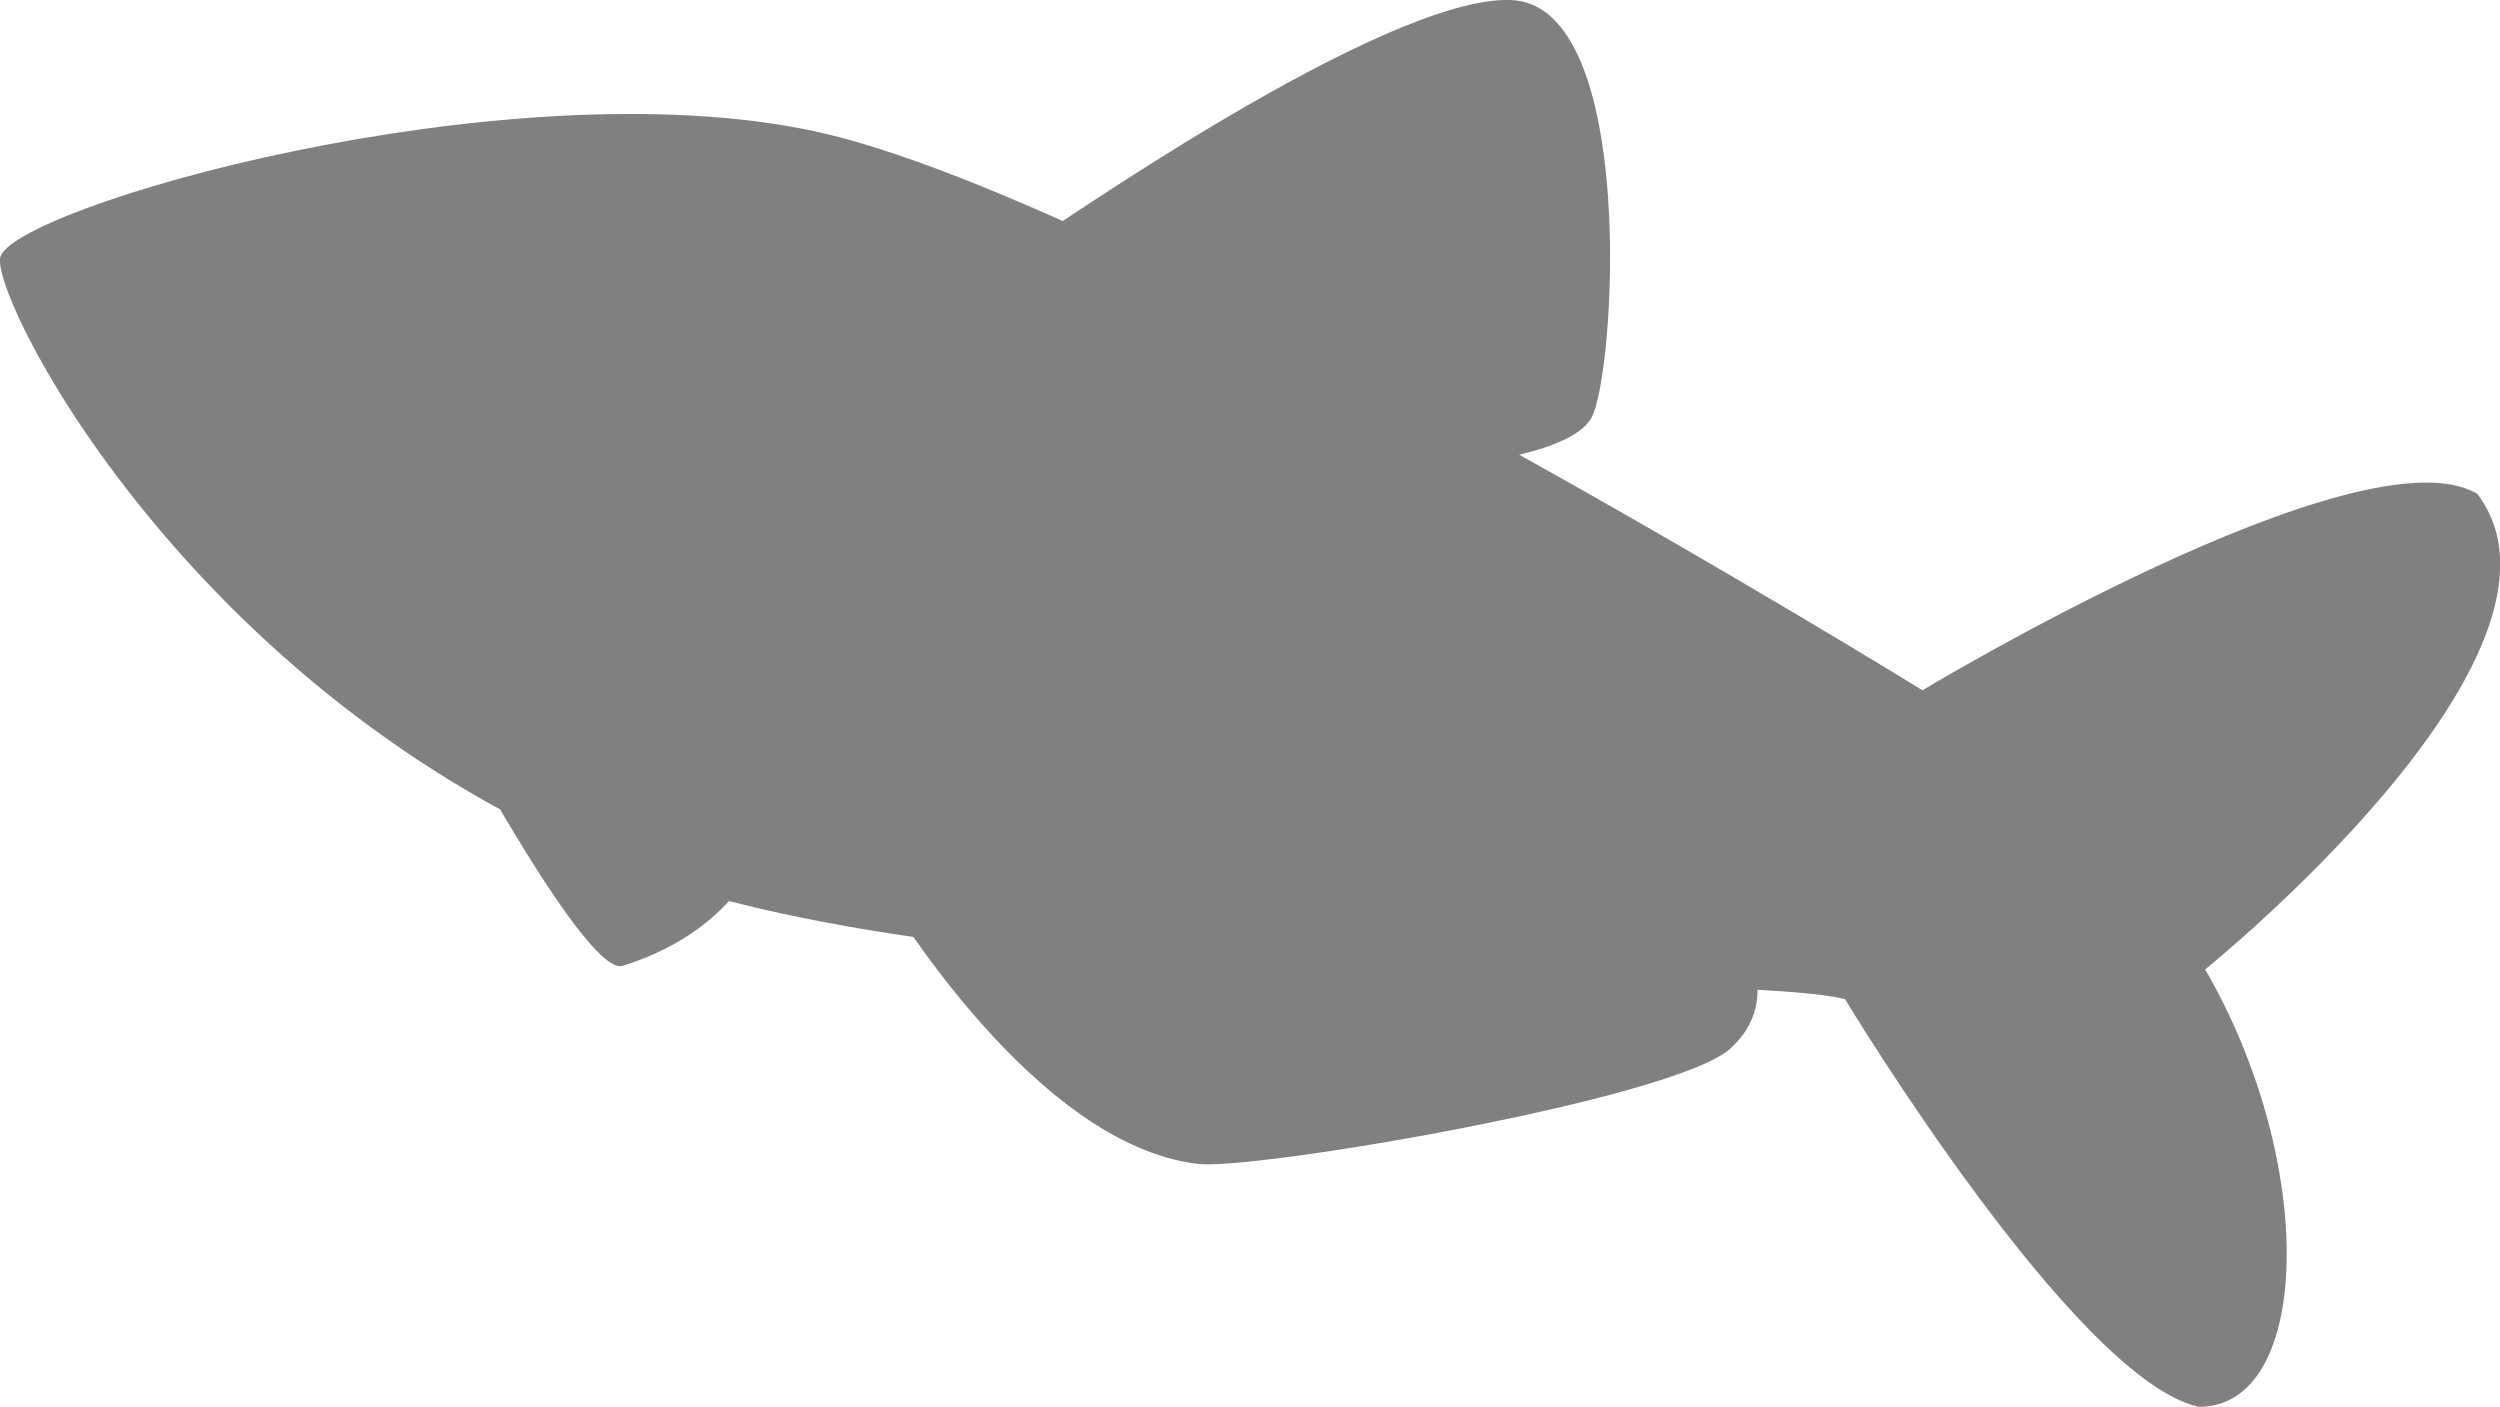 <?xml version="1.0" encoding="UTF-8"?>
<svg id="Layer_2" data-name="Layer 2" xmlns="http://www.w3.org/2000/svg" viewBox="0 0 98.36 55.35">
  <defs>
    <style>
      .cls-1 {
        fill: #808080;
      }
    </style>
  </defs>
  <g id="Layer_1-2" data-name="Layer 1">
    <path class="cls-1" d="M75.64,27.16S44.33,7.82,32.08,5.17C19.84,2.53,.22,8.23,0,10.17c-.21,1.94,8.01,17.83,25.29,24.23,13.41,4.97,42.92,3.8,47.3,4.91,0,0,9.06,15.01,13.93,16.04,4.41,0,4.7-9.51,.24-17.21,0,0,15.43-12.43,10.71-18.71-4.55-2.69-21.82,7.72-21.82,7.72Zm-40.85,8.02c.27,.29,5.9,9.84,12.32,10.61,2.06,.29,18.69-2.52,20.95-4.52,2.25-2,.32-4.7,.32-4.7l-20.38-7.46-13.21,6.07Zm21.91-16.82s4.94-.34,5.89-1.88C63.55,14.94,64.48,.17,59.44,0c-5.04-.17-18.36,9.26-18.81,9.47l16.08,8.88Zm-40.12,7.91s6.36,12.22,7.92,11.73c6.46-2.03,6.34-7.8,6.53-8.3l-14.44-3.43Z"/>
  </g>
</svg>